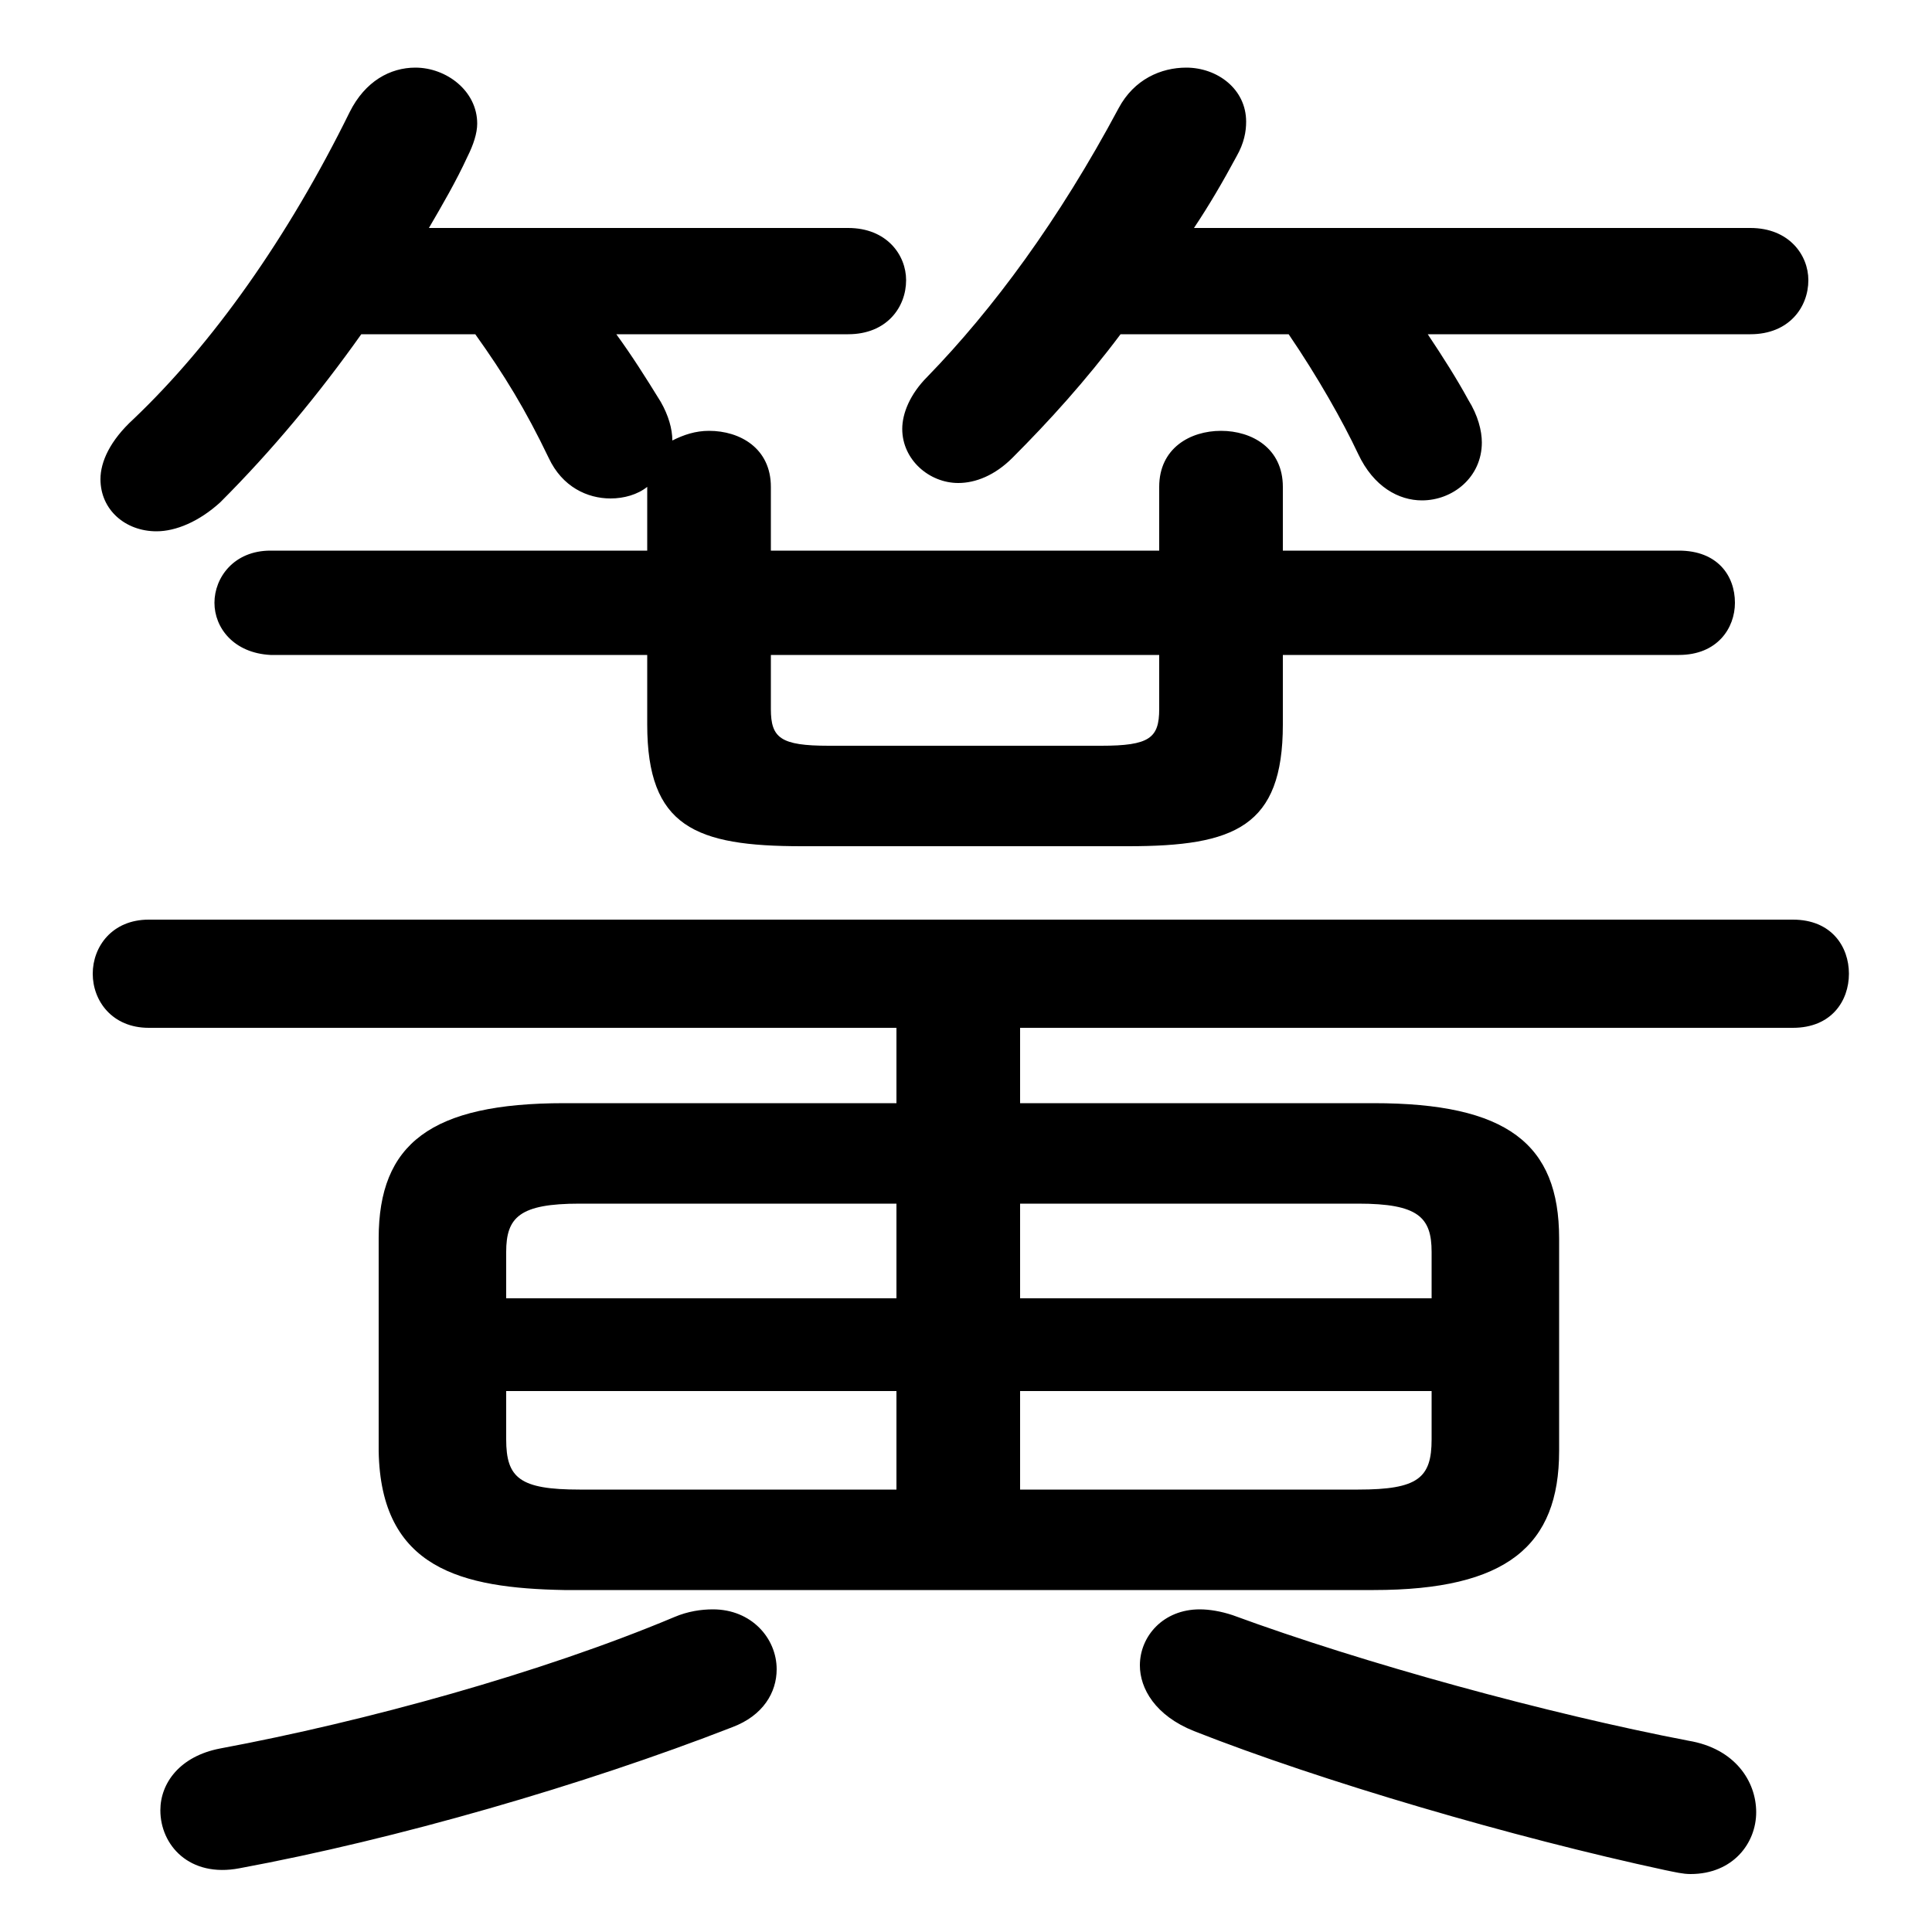 <svg xmlns="http://www.w3.org/2000/svg" viewBox="0 -44.0 50.0 50.0">
    <rect x="0" y="-44.0" width="50.0" height="50.0" fill="#808080" stroke="none"/>
    <g transform="scale(1, -1)">
        <!-- ボディの枠 -->
        <rect x="0" y="-6.0" width="50.0" height="50.0"
            stroke="white" fill="white"/>
        <!-- グリフ座標系の原点 -->
        <circle cx="0" cy="0" r="5" fill="white"/>
        <!-- グリフのアウトライン -->
        <g style="fill:black;stroke:#000000;stroke-width:0;stroke-linecap:round;stroke-linejoin:round;">
        <path d="M 21.95 35.35 C 22.95 35.35 23.45 36.05 23.45 36.75 C 23.45 37.4 22.95 38.1 21.95 38.1 L 11.1 38.1 C 11.45 38.7 11.8 39.3 12.1 39.95 C 12.25 40.25 12.35 40.55 12.35 40.8 C 12.35 41.65 11.55 42.25 10.75 42.25 C 10.1 42.25 9.45 41.9 9.05 41.1 C 7.45 37.85 5.5 35.1 3.45 33.15 C 2.85 32.6 2.6 32.05 2.6 31.6 C 2.6 30.8 3.25 30.25 4.05 30.25 C 4.55 30.25 5.15 30.5 5.7 31.0 C 7.05 32.35 8.25 33.8 9.35 35.35 L 12.3 35.35 C 13.05 34.3 13.6 33.4 14.2 32.15 C 14.55 31.4 15.2 31.1 15.8 31.1 C 16.15 31.1 16.5 31.2 16.75 31.4 L 16.75 29.75 L 7.0 29.75 C 6.05 29.75 5.55 29.05 5.55 28.4 C 5.55 27.75 6.05 27.1 7.0 27.05 L 16.75 27.05 L 16.75 25.25 C 16.75 22.6 18.0 22.1 20.75 22.1 L 29.2 22.1 C 31.95 22.1 33.2 22.6 33.2 25.25 L 33.2 27.05 L 43.45 27.05 C 44.45 27.05 44.9 27.75 44.9 28.4 C 44.9 29.1 44.45 29.75 43.45 29.75 L 33.2 29.75 L 33.2 31.4 C 33.2 32.4 32.4 32.85 31.6 32.85 C 30.8 32.85 30.0 32.4 30.0 31.4 L 30.0 29.75 L 19.95 29.75 L 19.95 31.4 C 19.95 32.4 19.15 32.85 18.35 32.85 C 18.0 32.85 17.7 32.75 17.4 32.6 C 17.4 32.9 17.3 33.25 17.1 33.6 C 16.7 34.25 16.35 34.8 15.95 35.35 Z M 19.95 27.05 L 30.0 27.05 L 30.0 25.65 C 30.0 24.9 29.75 24.7 28.5 24.7 L 21.45 24.7 C 20.2 24.7 19.95 24.9 19.95 25.65 Z M 26.4 15.45 L 26.4 17.4 L 46.4 17.4 C 47.4 17.4 47.85 18.1 47.85 18.8 C 47.85 19.5 47.4 20.2 46.4 20.2 L 3.85 20.2 C 2.9 20.2 2.4 19.5 2.4 18.8 C 2.4 18.1 2.9 17.4 3.85 17.4 L 23.2 17.4 L 23.2 15.45 L 14.6 15.45 C 11.15 15.45 9.8 14.4 9.8 11.95 L 9.8 6.45 C 9.85 3.4 11.95 2.9 14.6 2.85 L 35.55 2.85 C 39.0 2.85 40.35 4.0 40.35 6.45 L 40.35 11.95 C 40.35 14.4 39.0 15.45 35.55 15.45 Z M 37.05 8.0 L 37.05 6.75 C 37.05 5.75 36.7 5.45 35.15 5.45 L 26.4 5.45 L 26.4 8.0 Z M 37.05 10.4 L 26.4 10.4 L 26.4 12.85 L 35.15 12.85 C 36.7 12.85 37.05 12.5 37.05 11.6 Z M 23.2 12.85 L 23.2 10.4 L 13.1 10.4 L 13.1 11.6 C 13.1 12.5 13.45 12.85 15.0 12.85 Z M 13.1 8.0 L 23.2 8.0 L 23.2 5.45 L 15.0 5.45 C 13.45 5.45 13.1 5.75 13.1 6.75 Z M 33.35 35.35 C 34.1 34.25 34.75 33.1 35.15 32.25 C 35.55 31.4 36.2 31.05 36.8 31.05 C 37.6 31.05 38.35 31.65 38.35 32.55 C 38.35 32.85 38.25 33.25 38.0 33.65 C 37.7 34.2 37.35 34.75 36.95 35.35 L 45.3 35.35 C 46.3 35.35 46.8 36.05 46.8 36.75 C 46.8 37.4 46.3 38.1 45.3 38.1 L 30.9 38.1 C 31.3 38.7 31.65 39.3 32.0 39.95 C 32.2 40.3 32.25 40.6 32.25 40.85 C 32.25 41.7 31.5 42.25 30.7 42.25 C 30.05 42.25 29.35 41.95 28.95 41.2 C 27.4 38.3 25.7 36.0 24.0 34.25 C 23.55 33.8 23.35 33.3 23.35 32.9 C 23.35 32.1 24.05 31.5 24.8 31.5 C 25.25 31.5 25.75 31.7 26.2 32.15 C 27.15 33.1 28.1 34.15 29.0 35.35 Z M 17.45 2.15 C 14.0 0.7 9.45 -0.55 5.7 -1.25 C 4.65 -1.45 4.15 -2.15 4.15 -2.85 C 4.15 -3.75 4.9 -4.6 6.2 -4.35 C 10.25 -3.6 15.1 -2.2 18.95 -0.7 C 19.75 -0.4 20.1 0.2 20.1 0.8 C 20.1 1.6 19.45 2.35 18.45 2.35 C 18.15 2.35 17.8 2.3 17.45 2.15 Z M 43.1 -4.4 C 43.35 -4.45 43.55 -4.5 43.75 -4.5 C 44.85 -4.5 45.45 -3.7 45.45 -2.9 C 45.45 -2.1 44.9 -1.25 43.7 -1.05 C 40.05 -0.35 35.3 0.95 31.9 2.2 C 31.6 2.3 31.3 2.35 31.05 2.35 C 30.1 2.35 29.5 1.65 29.5 0.9 C 29.5 0.3 29.9 -0.4 30.9 -0.8 C 34.2 -2.1 39.15 -3.55 43.1 -4.4 Z"/>
    </g>
    </g>
</svg>
